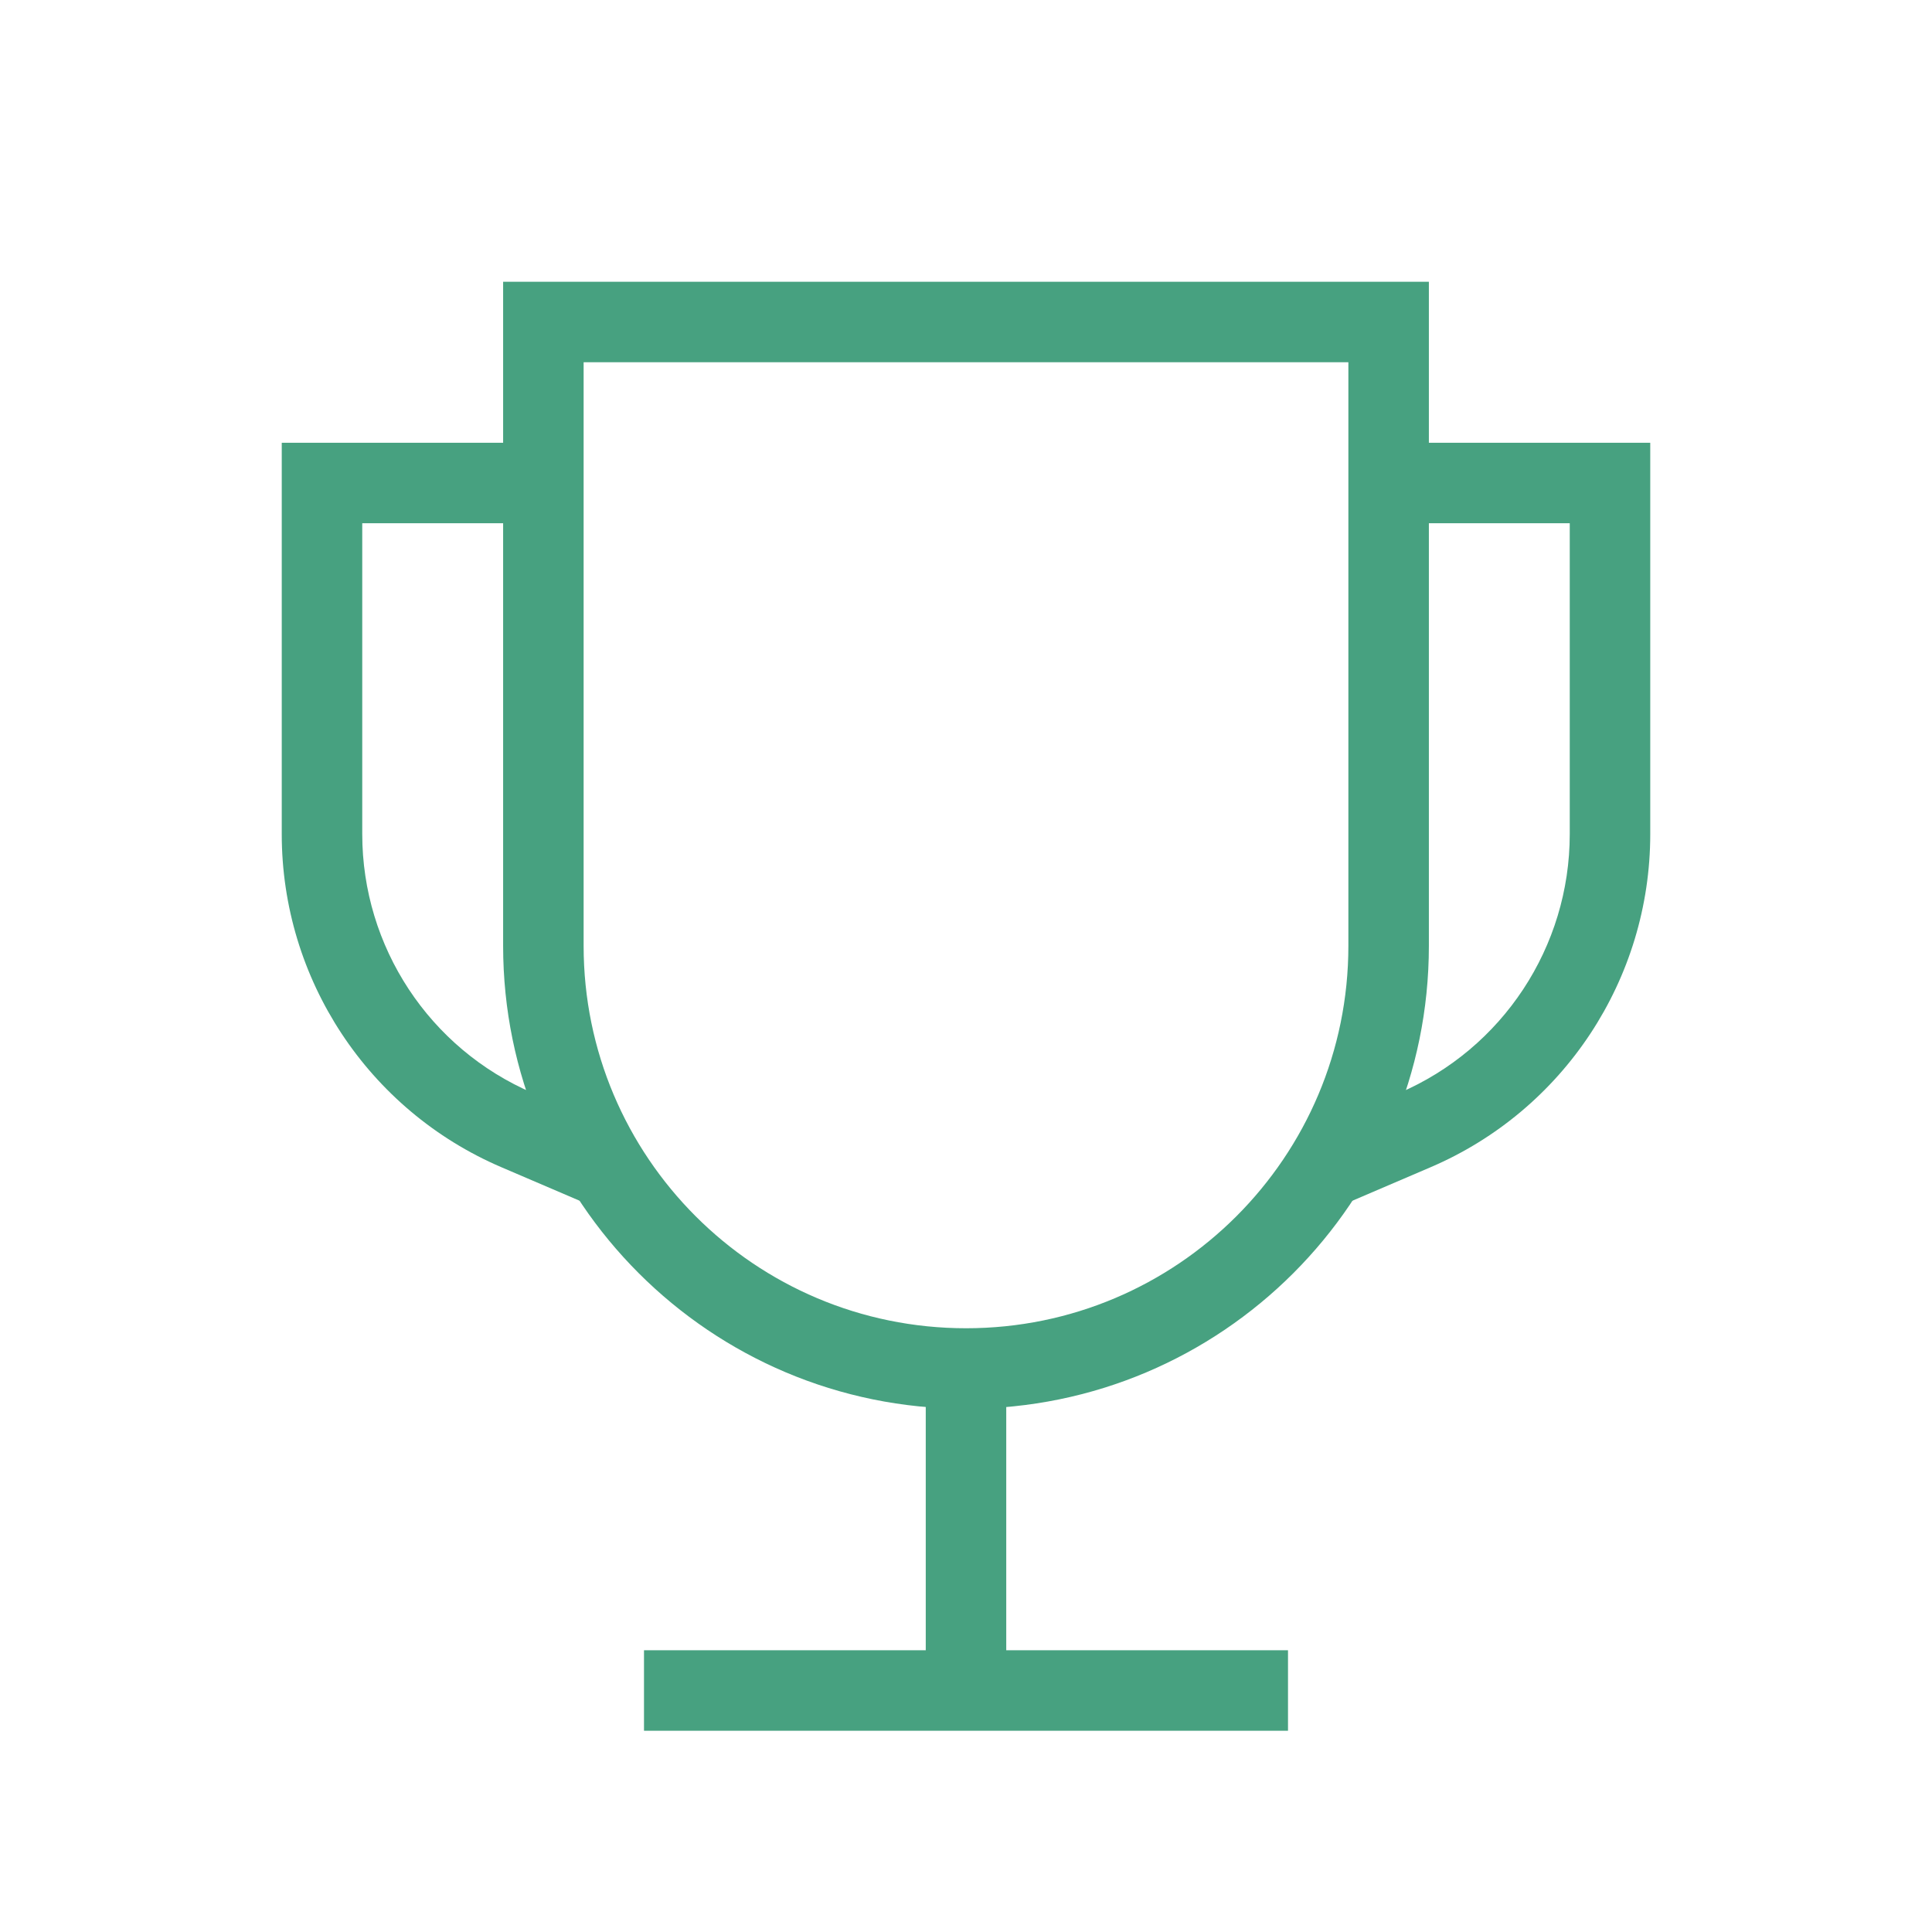<svg width="24" height="24" viewBox="0 0 24 24" fill="none" xmlns="http://www.w3.org/2000/svg">
<path d="M6.75 4V3.5H6.25V4H6.75ZM17.25 4H17.75V3.5H17.25V4ZM6.75 4.5H17.25V3.5H6.75V4.5ZM16.75 4V11.75H17.75V4H16.75ZM7.25 11.75V4H6.25V11.75H7.25ZM12.001 16.5C9.377 16.5 7.25 14.373 7.25 11.75H6.25C6.25 14.926 8.825 17.5 12.001 17.5V16.5ZM16.75 11.75C16.75 14.373 14.624 16.5 12.001 16.5V17.5C15.176 17.5 17.75 14.926 17.75 11.75H16.75Z" fill="#47A180"/>
<path d="M12 17V21" stroke="#47A180"/>
<path d="M8 21H16" stroke="#47A180"/>
<path d="M20 6H20.5V5.5H20V6ZM17.5 6.5H20V5.5H17.5V6.5ZM19.5 6V10.362H20.5V6H19.5ZM17.379 13.579L16.303 14.04L16.697 14.96L17.773 14.499L17.379 13.579ZM19.5 10.362C19.5 11.762 18.666 13.028 17.379 13.579L17.773 14.499C19.427 13.79 20.5 12.162 20.5 10.362H19.5Z" fill="#47A180"/>
<path d="M4 6H3.5V5.5H4V6ZM6.5 6.5H4V5.5H6.5V6.5ZM4.5 6V10.362H3.5V6H4.5ZM6.621 13.579L7.697 14.04L7.303 14.96L6.227 14.499L6.621 13.579ZM4.5 10.362C4.5 11.762 5.334 13.028 6.621 13.579L6.227 14.499C4.573 13.79 3.5 12.162 3.5 10.362H4.5Z" fill="#47A180"/>
</svg>
